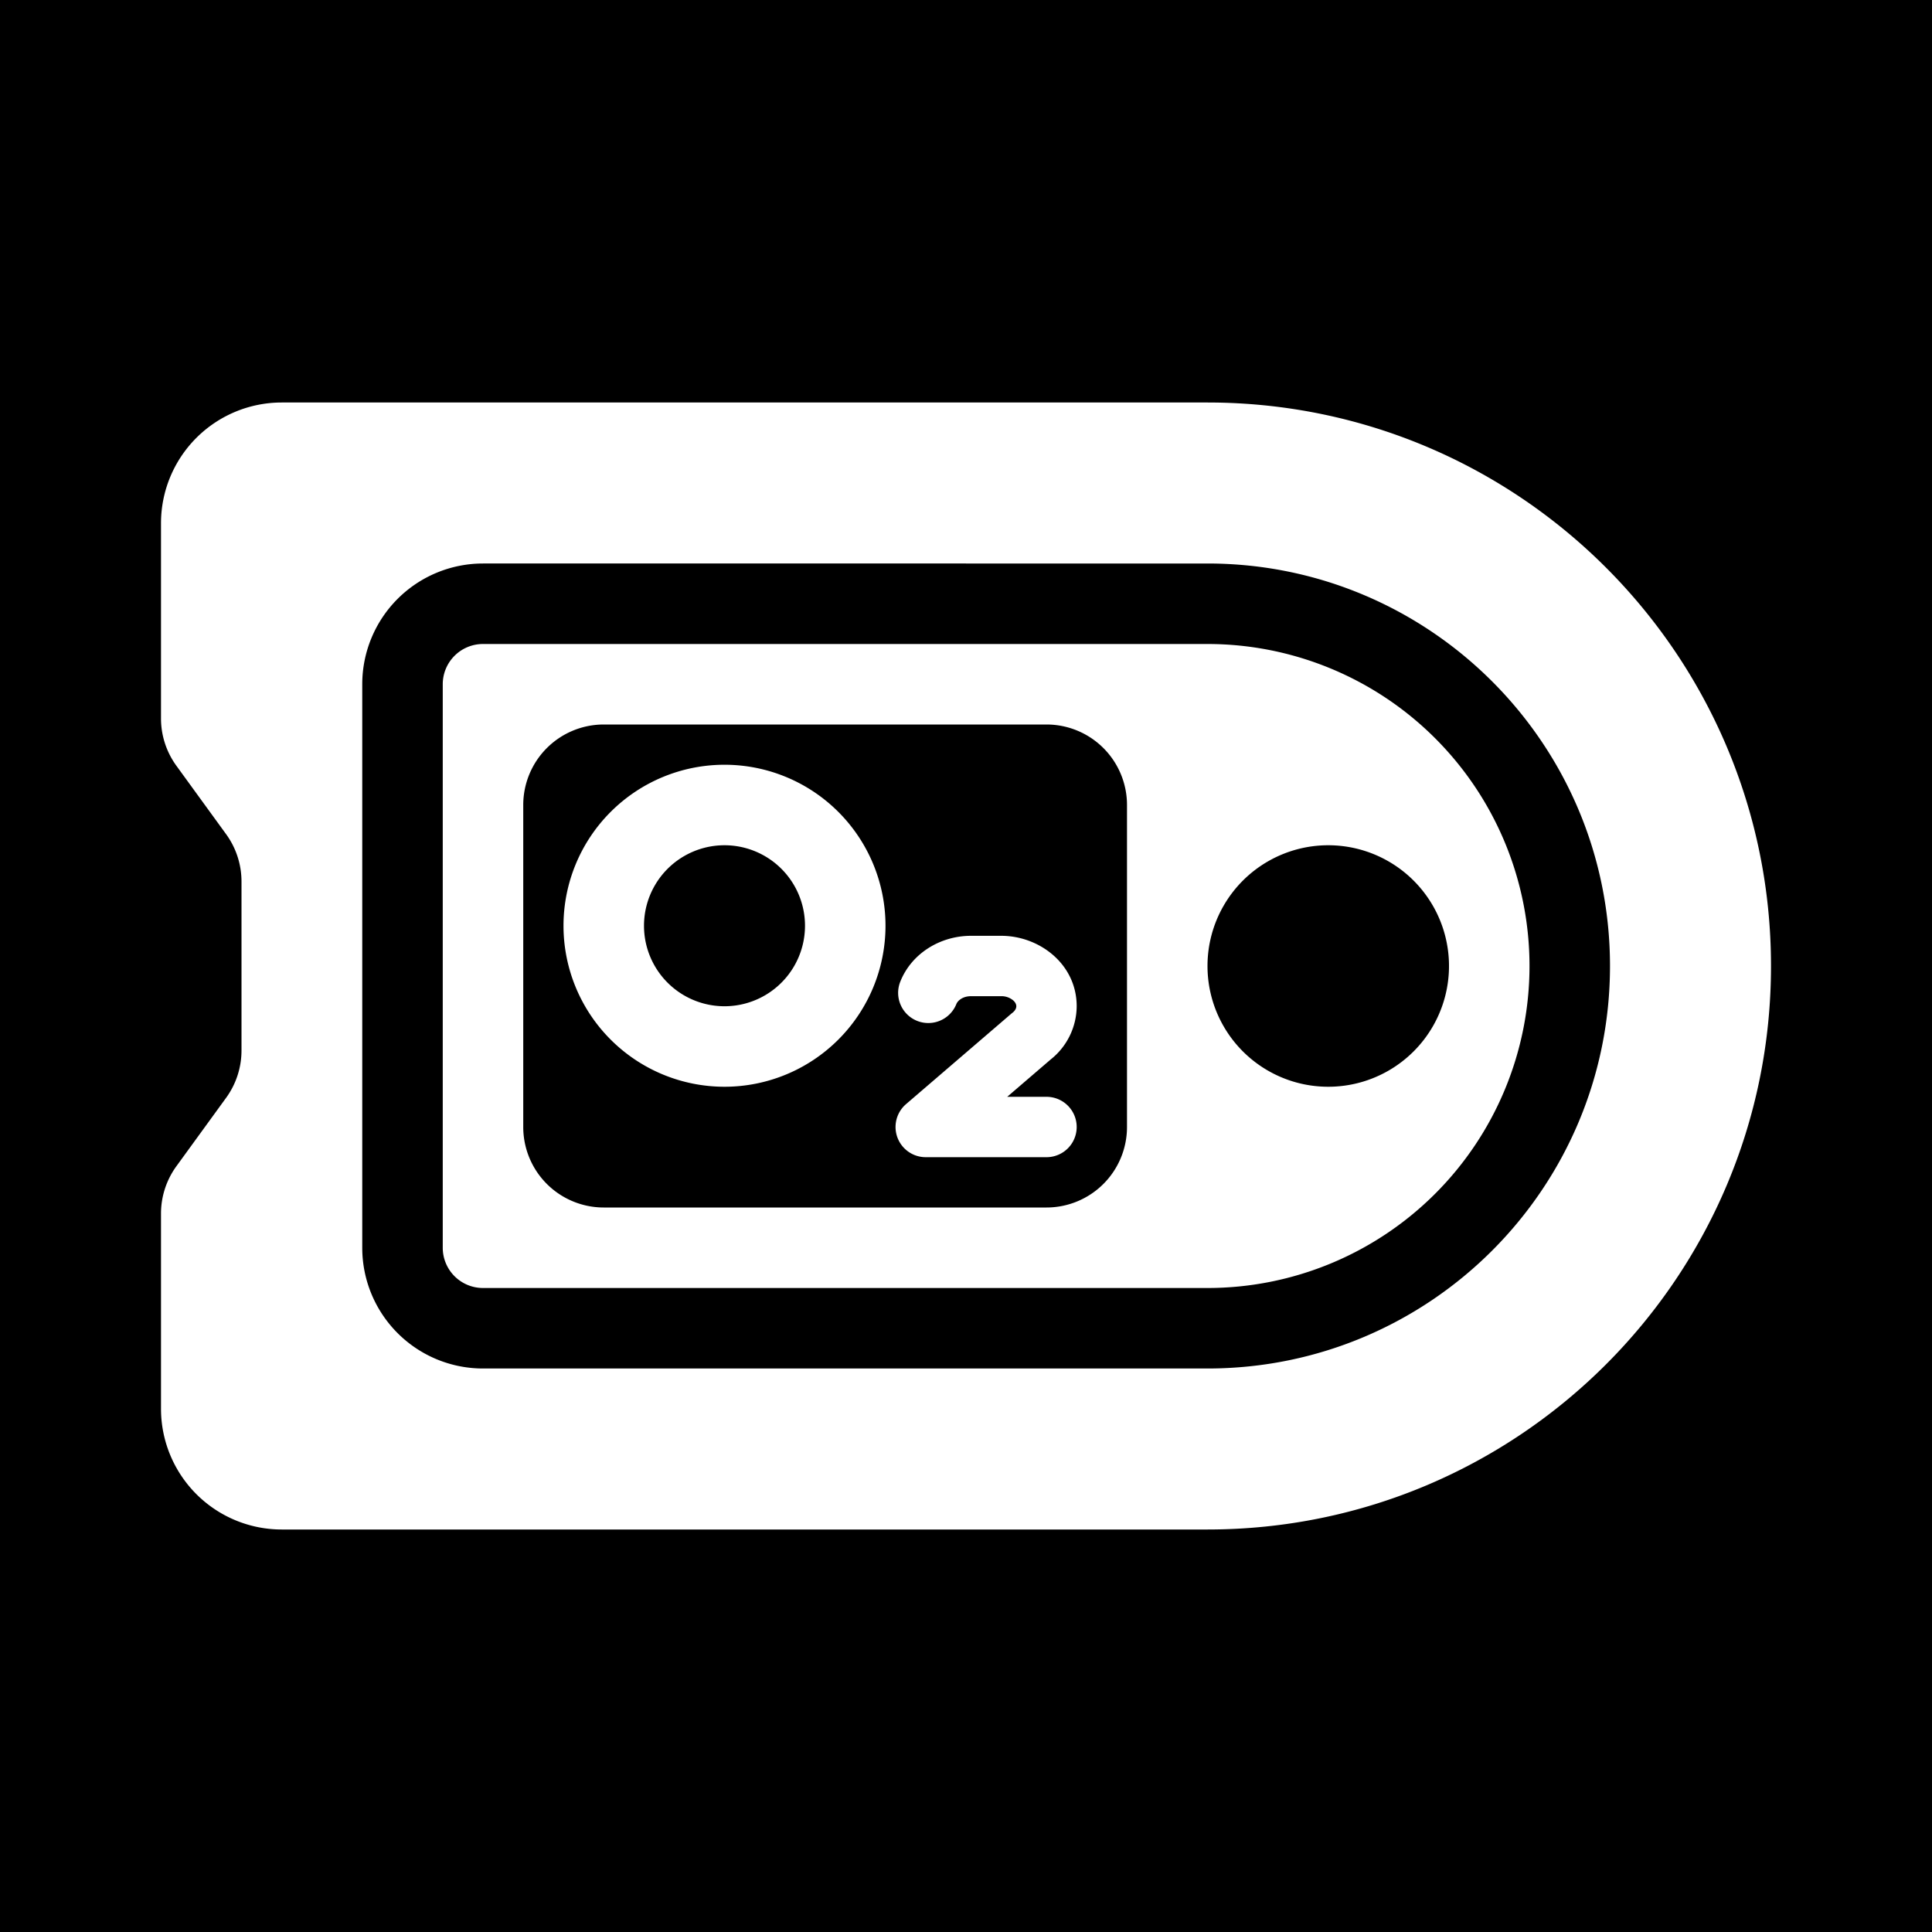<svg xmlns="http://www.w3.org/2000/svg" width="3em" height="3em" viewBox="0 0 48 48"><g fill="none"><g clip-path="url(#)"><path fill="currentColor" fill-rule="evenodd" d="M48 0H0v48h48zM4 13a3 3 0 0 1 3-3h23c7.732 0 14 6.268 14 14s-6.268 14-14 14H7a3 3 0 0 1-3-3v-4.85a2 2 0 0 1 .383-1.176l1.234-1.698A2 2 0 0 0 6 26.1v-4.2a2 2 0 0 0-.383-1.176l-1.234-1.698A2 2 0 0 1 4 17.85zm26 3H12a1 1 0 0 0-1 1v14a1 1 0 0 0 1 1h18a8 8 0 1 0 0-16m-18-2a3 3 0 0 0-3 3v14a3 3 0 0 0 3 3h18c5.523 0 10-4.477 10-10s-4.477-10-10-10zm21 13a3 3 0 1 0 0-6a3 3 0 0 0 0 6m-20-7a2 2 0 0 1 2-2h11a2 2 0 0 1 2 2v8a2 2 0 0 1-2 2H15a2 2 0 0 1-2-2zm1 3a4 4 0 1 1 8 0a4 4 0 0 1-8 0m4-2a2 2 0 1 0 0 4a2 2 0 0 0 0-4m7.25 4c0-.038-.016-.091-.078-.146a.45.45 0 0 0-.297-.104h-.75c-.216 0-.335.12-.364.194a.75.75 0 1 1-1.394-.554c.28-.704.994-1.14 1.758-1.14h.75c.95 0 1.875.703 1.875 1.75a1.7 1.7 0 0 1-.646 1.322l-1.08.928H26a.75.75 0 0 1 0 1.5h-3a.75.75 0 0 1-.489-1.319l2.625-2.255l.022-.017c.074-.06.092-.119.092-.159" clip-rule="evenodd"/></g><defs><clipPath id=""><path d="M0 0h48v48H0z"/></clipPath></defs></g></svg>